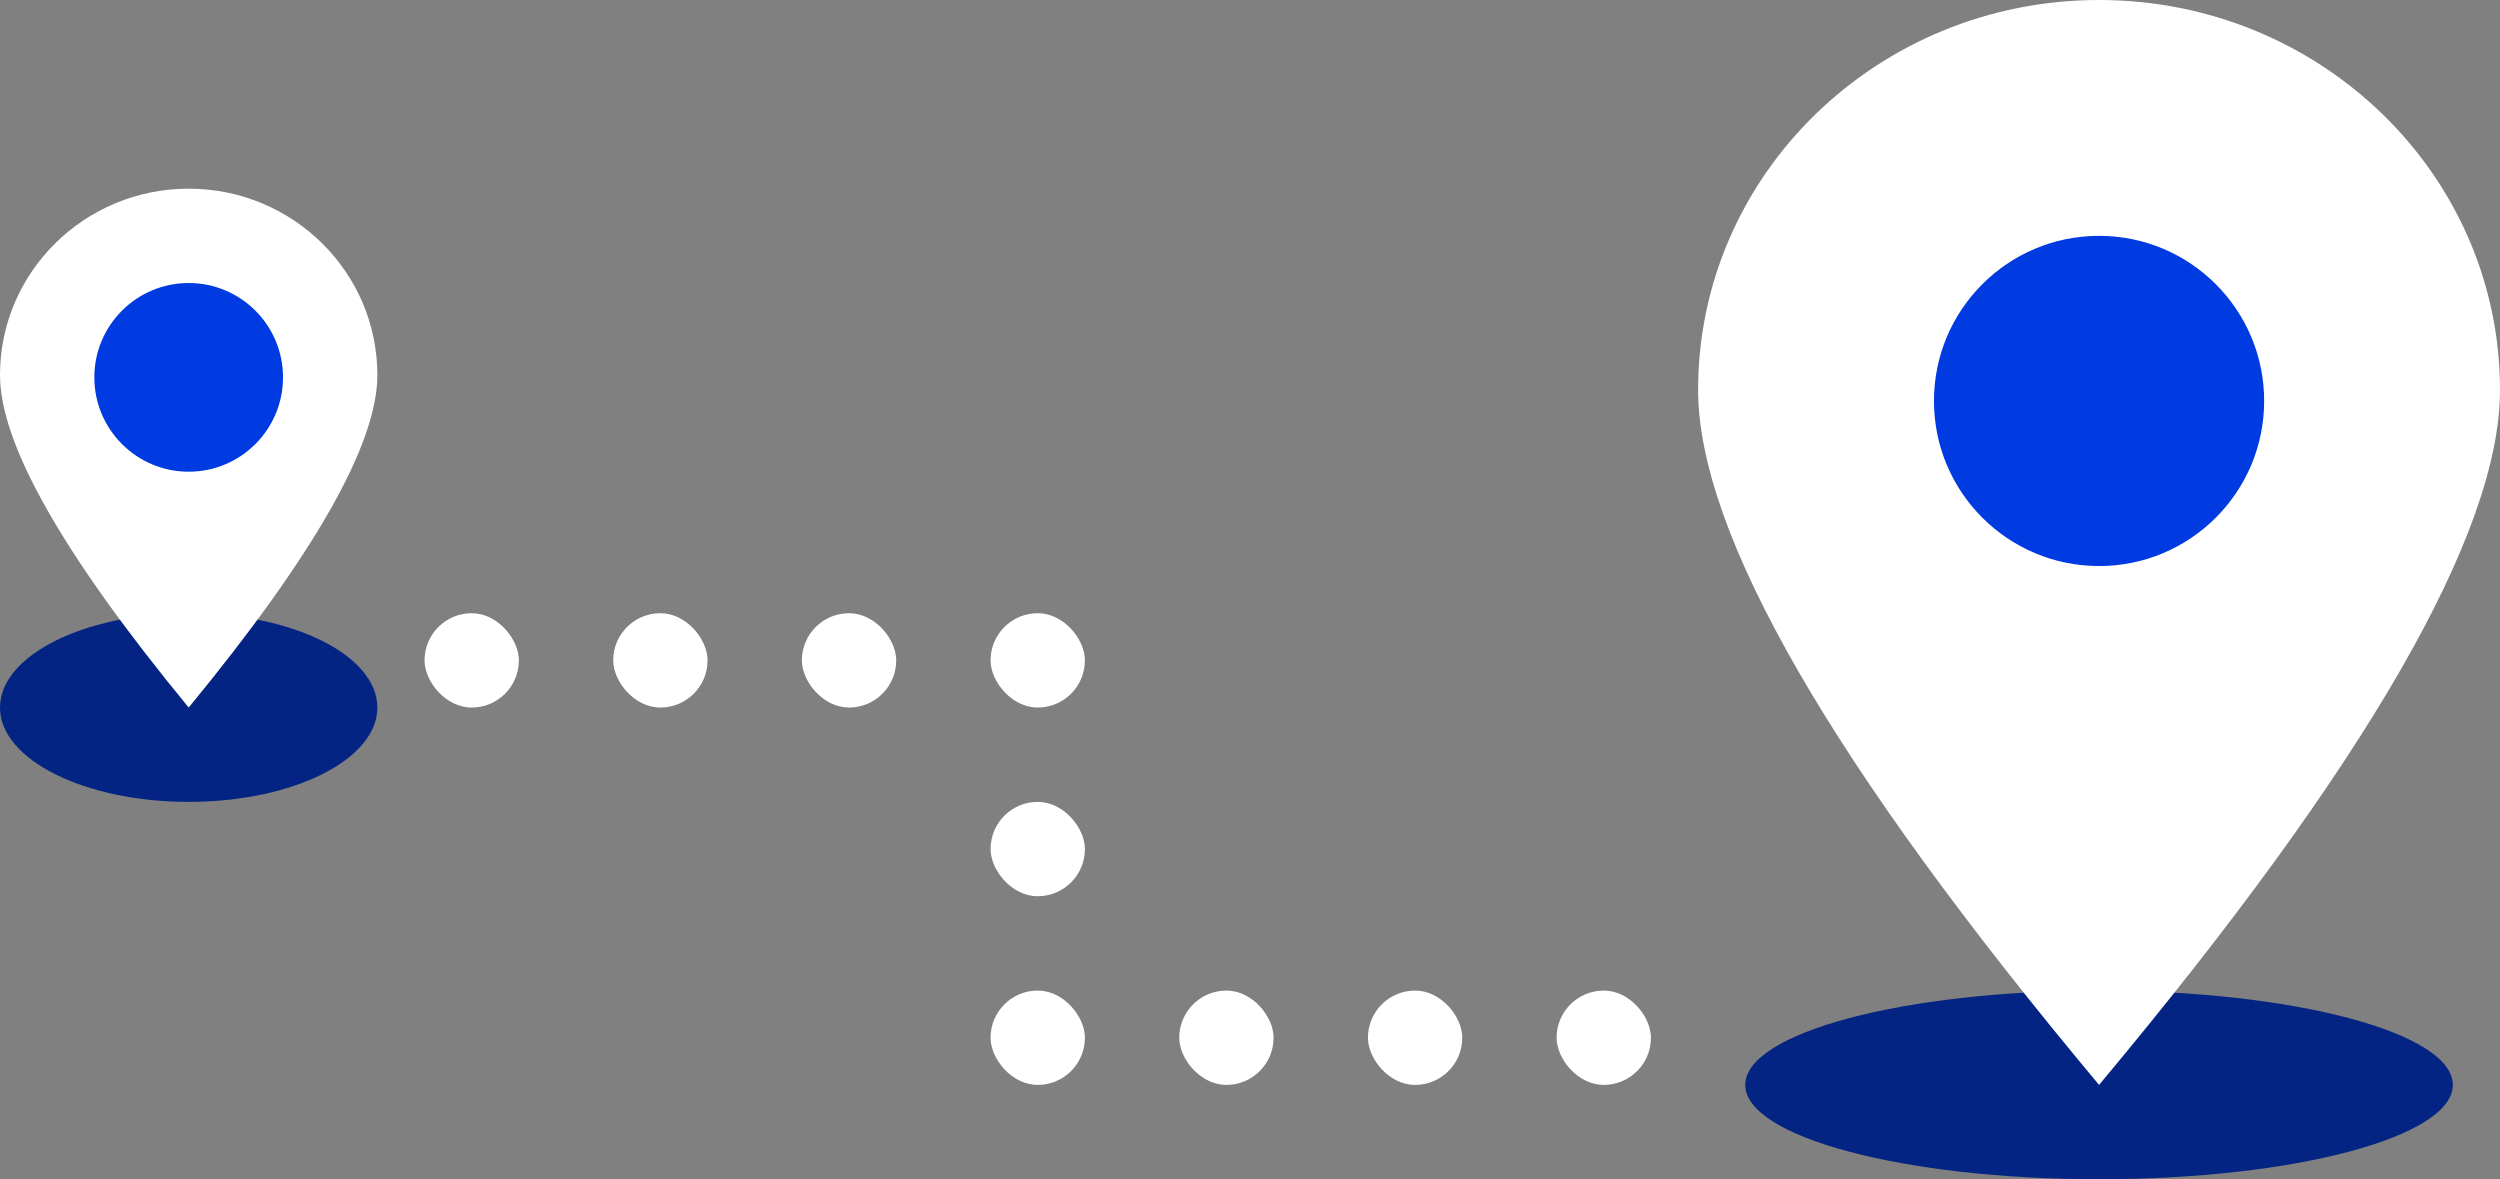 <?xml version="1.0" encoding="UTF-8"?>
<svg width="53px" height="25px" viewBox="0 0 53 25" version="1.1" xmlns="http://www.w3.org/2000/svg" xmlns:xlink="http://www.w3.org/1999/xlink">
    <rect x="0" y="0" width="53" height="25" fill="#808080" stroke="none"/>
    <!-- Generator: Sketch 50.2 (55047) - http://www.bohemiancoding.com/sketch -->
    <title>Icon</title>
    <desc>Created with Sketch.</desc>
    <defs></defs>
    <g id="Design" stroke="none" stroke-width="1" fill="none" fill-rule="evenodd">
        <g id="Startpage" transform="translate(-94, -796)">
            <g id="Register" transform="translate(39, 526)">
                <g id="CTA" transform="translate(1, 256)">
                    <g id="Icon" transform="translate(54, 14)">
                        <ellipse id="Oval" fill="#032483" cx="44.5" cy="23" rx="7.5" ry="2"></ellipse>
                        <path d="M44.5,23 C50.167,16.22 53,11.309 53,8.266 C53,3.701 49.194,0 44.5,0 C39.806,0 36,3.701 36,8.266 C36,11.309 38.833,16.22 44.5,23 Z" id="Oval-2" fill="#FFFFFF"></path>
                        <circle id="Oval-3" fill="#003BE2" cx="44.5" cy="8.5" r="3.5"></circle>
                        <ellipse id="Oval" fill="#032483" cx="4" cy="15" rx="4" ry="2"></ellipse>
                        <path d="M4,15 C6.667,11.758 8,9.409 8,7.953 C8,5.77 6.209,4 4,4 C1.791,4 0,5.77 0,7.953 C0,9.409 1.333,11.758 4,15 Z" id="Oval-2" fill="#FFFFFF"></path>
                        <circle id="Oval-3" fill="#003BE2" cx="4" cy="8" r="2"></circle>
                        <rect id="Rectangle-14" fill="#FFFFFF" x="9" y="13" width="2" height="2" rx="1"></rect>
                        <rect id="Rectangle-14-Copy" fill="#FFFFFF" x="13" y="13" width="2" height="2" rx="1"></rect>
                        <rect id="Rectangle-14-Copy-2" fill="#FFFFFF" x="17" y="13" width="2" height="2" rx="1"></rect>
                        <rect id="Rectangle-14-Copy-3" fill="#FFFFFF" x="21" y="13" width="2" height="2" rx="1"></rect>
                        <rect id="Rectangle-14-Copy-4" fill="#FFFFFF" x="21" y="17" width="2" height="2" rx="1"></rect>
                        <rect id="Rectangle-14-Copy-5" fill="#FFFFFF" x="21" y="21" width="2" height="2" rx="1"></rect>
                        <rect id="Rectangle-14-Copy-6" fill="#FFFFFF" x="25" y="21" width="2" height="2" rx="1"></rect>
                        <rect id="Rectangle-14-Copy-7" fill="#FFFFFF" x="29" y="21" width="2" height="2" rx="1"></rect>
                        <rect id="Rectangle-14-Copy-8" fill="#FFFFFF" x="33" y="21" width="2" height="2" rx="1"></rect>
                    </g>
                </g>
            </g>
        </g>
    </g>
</svg>